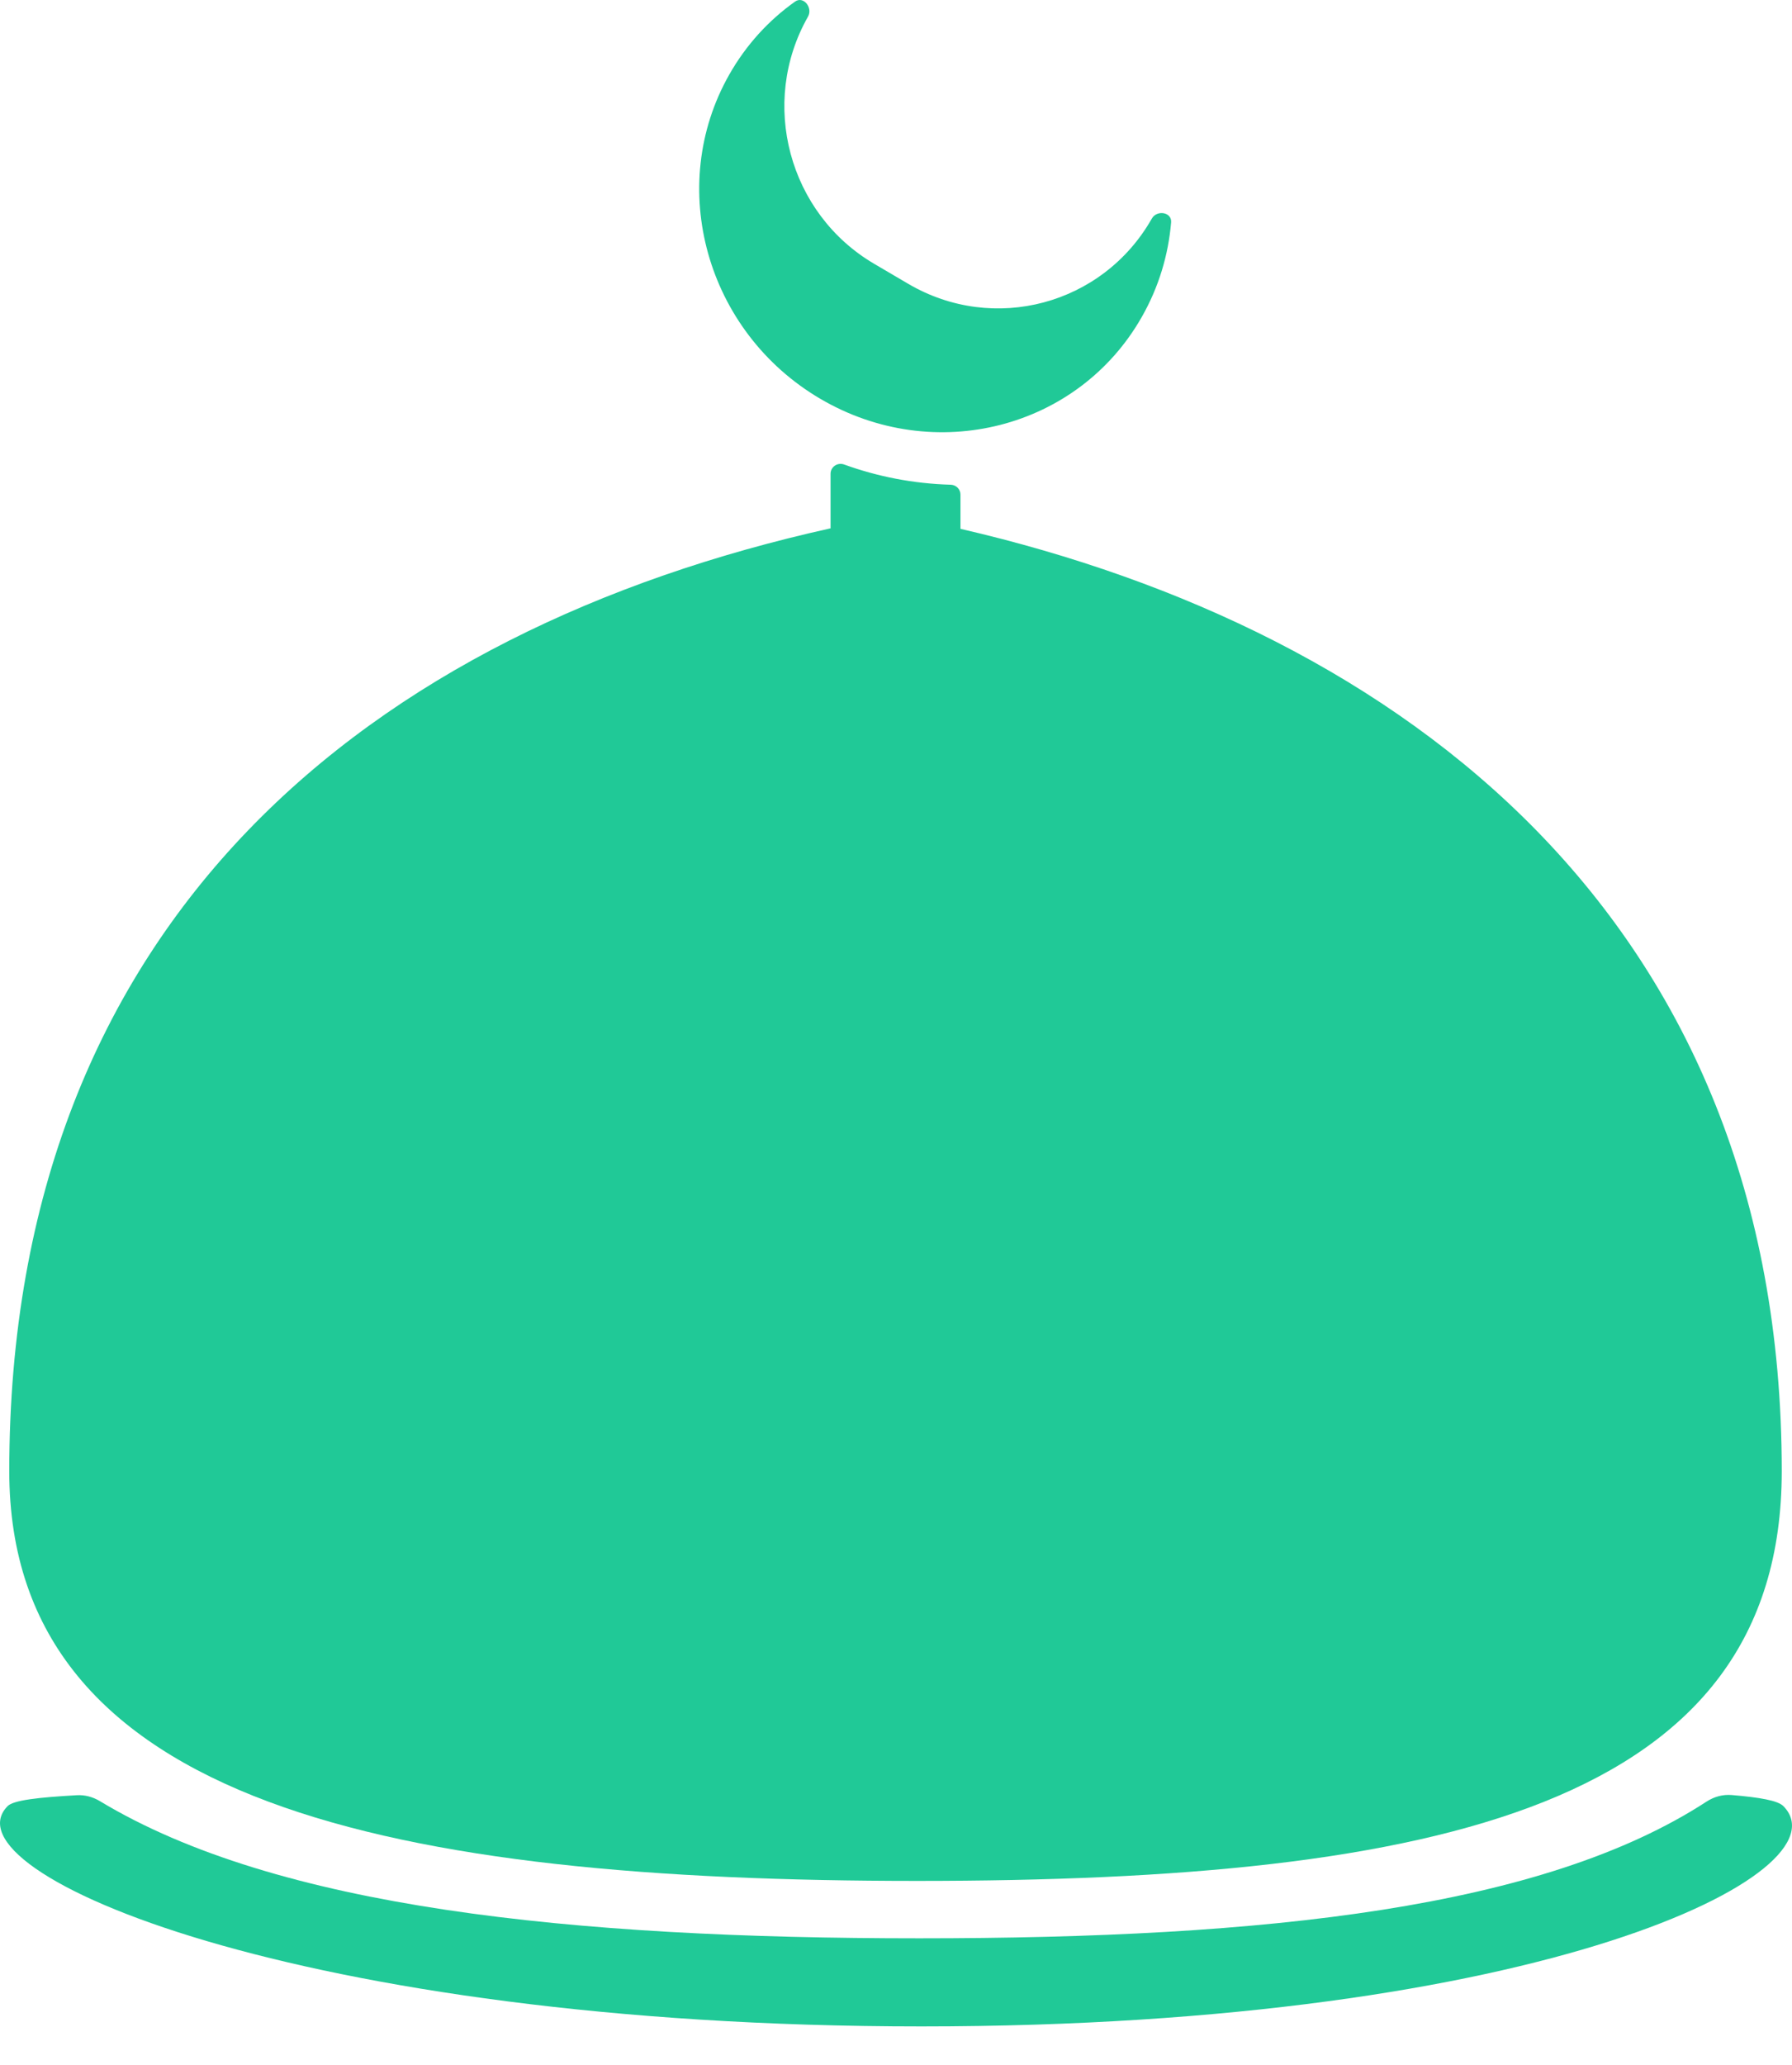 <svg width="46" height="53" viewBox="0 0 46 53" fill="none" xmlns="http://www.w3.org/2000/svg">
<path d="M22.44 6.77C20.244 5.481 19.483 2.641 20.741 0.427C20.871 0.198 20.624 -0.111 20.41 0.04C19.736 0.518 19.155 1.147 18.72 1.914C17.086 4.792 18.132 8.517 21.057 10.234C23.981 11.951 27.677 11.01 29.311 8.131C29.747 7.365 29.992 6.539 30.062 5.706C30.084 5.442 29.697 5.38 29.567 5.609C28.31 7.823 25.511 8.573 23.315 7.284L22.44 6.77Z" fill="#20c997"/>
<path d="M24.655 12.692C24.655 12.554 24.543 12.443 24.405 12.439C23.447 12.412 22.527 12.231 21.668 11.92C21.501 11.859 21.32 11.98 21.32 12.158V13.558C9.555 16.17 0.238 23.554 0.238 37.753C0.238 46.349 10.202 48.268 23.544 48.268C36.885 48.268 45.737 46.349 45.737 37.753C45.737 23.579 36.021 16.195 24.655 13.571V12.692Z" fill="#20c997"/>
<path d="M43.806 46.233C43.997 46.109 44.222 46.045 44.45 46.064C45.164 46.124 45.636 46.204 45.779 46.349C47.447 48.045 39.628 52.002 23.652 52.002C7.677 52.002 -1.473 48.045 0.195 46.349C0.347 46.195 0.989 46.125 1.969 46.069C2.178 46.057 2.382 46.112 2.561 46.219C7.104 48.96 14.662 49.741 23.598 49.741C32.519 49.741 39.614 48.963 43.806 46.233Z" fill="#20c997"/>
</svg>
